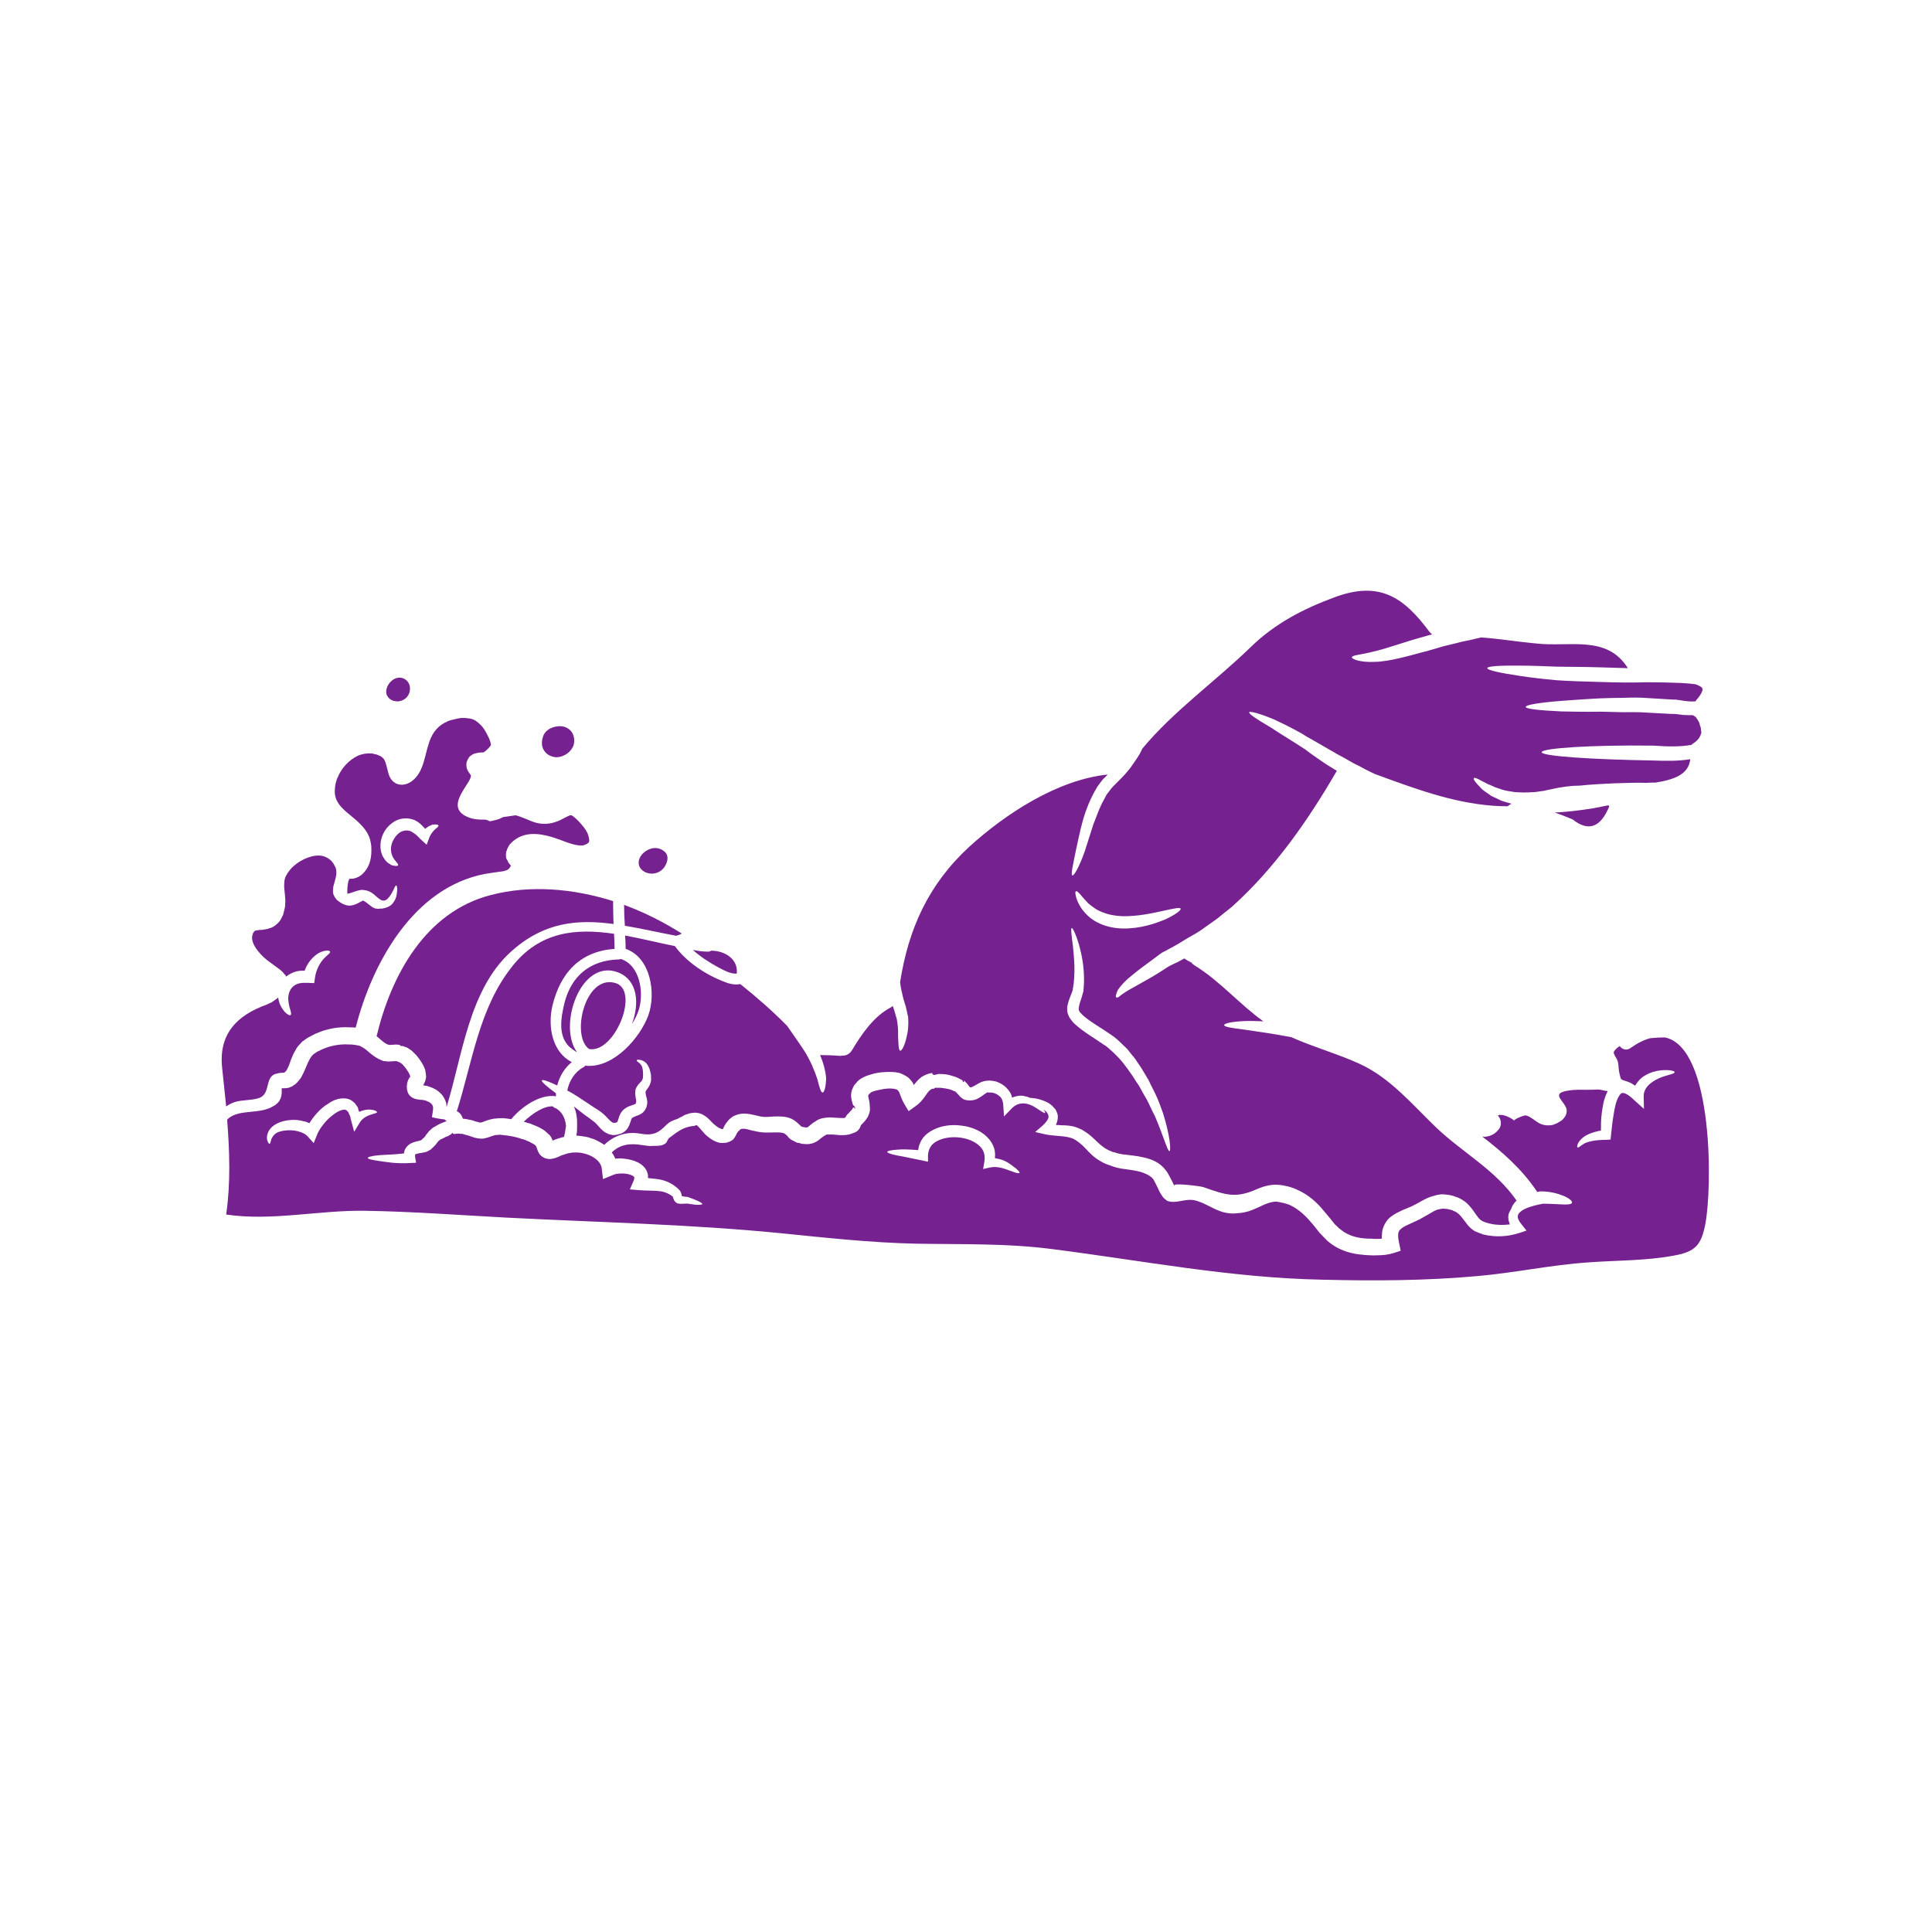<svg xmlns="http://www.w3.org/2000/svg" xmlns:xlink="http://www.w3.org/1999/xlink" width="40" zoomAndPan="magnify" viewBox="0 0 30 30" height="40" preserveAspectRatio="xMidYMid meet" version="1.0"><defs><clipPath id="647f1520d2"><path d="M 8 9 L 26.613 9 L 26.613 19.887 L 8 19.887 Z M 8 9 " clip-rule="nonzero"/></clipPath><clipPath id="d2ac90fd95"><path d="M 3.387 11 L 10 11 L 10 18 L 3.387 18 Z M 3.387 11 " clip-rule="nonzero"/></clipPath><clipPath id="3d6be556ef"><path d="M 3.387 16 L 26.613 16 L 26.613 19.887 L 3.387 19.887 Z M 3.387 16 " clip-rule="nonzero"/></clipPath></defs><path fill="#762190" d="M 8.762 15.586 C 8.711 15.805 8.66 16.082 8.844 16.258 C 8.883 16.289 8.918 16.316 8.961 16.34 C 8.656 15.93 9.016 14.879 9.594 15.098 C 9.902 15.215 9.934 15.578 9.812 15.902 C 9.859 15.828 9.898 15.75 9.922 15.672 C 10 15.41 9.938 14.988 9.641 14.891 C 9.633 14.895 9.621 14.898 9.609 14.898 C 9.16 14.91 8.867 15.156 8.762 15.586 " fill-opacity="1" fill-rule="nonzero"/><path fill="#762190" d="M 7.949 15.012 C 7.438 15.656 7.336 16.488 7.094 17.254 C 7.125 17.27 7.16 17.297 7.18 17.352 C 7.184 17.359 7.184 17.363 7.184 17.371 C 7.188 17.371 7.191 17.371 7.195 17.371 C 7.227 17.375 7.258 17.379 7.289 17.387 C 7.32 17.391 7.348 17.402 7.375 17.41 L 7.395 17.418 C 7.395 17.418 7.395 17.418 7.398 17.418 L 7.406 17.418 L 7.445 17.43 C 7.457 17.43 7.465 17.434 7.473 17.43 C 7.48 17.43 7.551 17.398 7.613 17.383 L 7.625 17.379 L 7.633 17.379 L 7.648 17.375 L 7.672 17.371 L 7.711 17.367 C 7.742 17.363 7.781 17.363 7.816 17.363 C 7.859 17.367 7.898 17.371 7.938 17.379 C 8.098 17.184 8.391 16.984 8.633 17.023 C 8.633 17.008 8.633 16.992 8.633 16.977 C 8.484 16.867 8.402 16.793 8.414 16.777 C 8.426 16.758 8.512 16.789 8.652 16.855 C 8.688 16.715 8.766 16.582 8.879 16.492 C 8.582 16.344 8.5 15.953 8.578 15.617 C 8.703 15.102 9.008 14.773 9.543 14.734 C 9.543 14.656 9.539 14.578 9.535 14.5 C 8.949 14.414 8.383 14.457 7.949 15.012 " fill-opacity="1" fill-rule="nonzero"/><path fill="#762190" d="M 10.5 14.531 C 10.508 14.527 10.52 14.523 10.527 14.523 C 10.547 14.516 10.566 14.508 10.586 14.496 C 10.309 14.32 10.008 14.168 9.691 14.051 C 9.691 14.16 9.695 14.27 9.703 14.375 C 9.961 14.418 10.227 14.48 10.5 14.531 " fill-opacity="1" fill-rule="nonzero"/><path fill="#762190" d="M 9.148 16.289 C 9.547 16.363 9.949 15.363 9.547 15.262 C 9.078 15.137 8.863 16.094 9.148 16.289 " fill-opacity="1" fill-rule="nonzero"/><path fill="#762190" d="M 8.586 17.18 C 8.445 17.168 8.258 17.297 8.133 17.418 C 8.152 17.422 8.176 17.43 8.195 17.438 C 8.227 17.441 8.258 17.457 8.285 17.469 C 8.32 17.48 8.352 17.496 8.383 17.512 C 8.414 17.531 8.445 17.543 8.477 17.574 L 8.523 17.617 L 8.531 17.621 L 8.547 17.641 L 8.547 17.645 L 8.555 17.652 C 8.559 17.66 8.57 17.68 8.574 17.695 L 8.582 17.711 C 8.602 17.703 8.625 17.691 8.664 17.68 C 8.699 17.668 8.719 17.664 8.746 17.656 L 8.758 17.656 C 8.77 17.609 8.781 17.547 8.789 17.48 C 8.777 17.363 8.723 17.25 8.617 17.203 C 8.602 17.199 8.594 17.191 8.586 17.18 " fill-opacity="1" fill-rule="nonzero"/><g clip-path="url(#647f1520d2)"><path fill="#762190" d="M 16.578 15.602 C 16.602 15.504 16.637 15.438 16.656 15.379 C 16.707 15.102 16.676 14.855 16.66 14.688 C 16.637 14.516 16.625 14.414 16.641 14.41 C 16.656 14.406 16.703 14.496 16.754 14.668 C 16.801 14.84 16.859 15.094 16.82 15.41 L 16.816 15.414 C 16.797 15.5 16.762 15.574 16.754 15.633 C 16.746 15.668 16.75 15.68 16.758 15.699 C 16.77 15.723 16.773 15.719 16.781 15.73 C 16.793 15.742 16.805 15.758 16.82 15.77 C 16.934 15.871 17.094 15.957 17.25 16.066 C 17.281 16.086 17.312 16.109 17.344 16.137 C 17.375 16.164 17.395 16.184 17.422 16.211 L 17.496 16.281 C 17.52 16.305 17.539 16.336 17.562 16.363 C 17.586 16.391 17.609 16.418 17.629 16.445 C 17.648 16.473 17.664 16.5 17.684 16.527 C 17.723 16.582 17.754 16.637 17.785 16.688 C 17.801 16.715 17.816 16.742 17.832 16.766 C 17.848 16.801 17.859 16.82 17.871 16.848 C 17.898 16.898 17.922 16.949 17.945 16.996 C 17.992 17.094 18.027 17.195 18.059 17.285 C 18.172 17.641 18.184 17.871 18.16 17.875 C 18.129 17.879 18.074 17.66 17.934 17.332 C 17.891 17.254 17.855 17.164 17.805 17.07 C 17.777 17.023 17.75 16.977 17.723 16.926 C 17.707 16.902 17.695 16.871 17.684 16.855 C 17.664 16.828 17.648 16.805 17.633 16.781 C 17.602 16.73 17.57 16.68 17.531 16.629 C 17.516 16.605 17.496 16.578 17.477 16.555 C 17.461 16.531 17.441 16.508 17.422 16.484 C 17.402 16.461 17.383 16.438 17.359 16.414 C 17.336 16.391 17.312 16.367 17.289 16.344 L 17.215 16.277 C 17.195 16.258 17.168 16.238 17.141 16.223 C 16.992 16.117 16.832 16.031 16.691 15.902 C 16.672 15.887 16.656 15.867 16.641 15.848 C 16.621 15.824 16.598 15.789 16.594 15.773 C 16.566 15.719 16.566 15.645 16.578 15.602 Z M 16.707 13.84 C 16.719 13.832 16.742 13.852 16.773 13.887 C 16.805 13.926 16.848 13.973 16.898 14.027 C 16.957 14.074 17.027 14.133 17.117 14.164 C 17.211 14.203 17.316 14.223 17.434 14.227 C 17.672 14.23 17.895 14.18 18.055 14.145 C 18.219 14.109 18.324 14.086 18.332 14.109 C 18.344 14.133 18.258 14.199 18.102 14.273 C 17.941 14.34 17.711 14.422 17.43 14.418 C 17.289 14.414 17.156 14.383 17.043 14.324 C 16.93 14.27 16.852 14.184 16.797 14.113 C 16.746 14.035 16.715 13.965 16.707 13.918 C 16.695 13.871 16.695 13.844 16.707 13.84 Z M 9.707 14.527 C 9.711 14.598 9.715 14.664 9.715 14.734 C 10.105 14.867 10.191 15.426 10.066 15.77 C 9.938 16.113 9.547 16.562 9.137 16.551 C 9.117 16.551 9.102 16.551 9.086 16.547 C 9.078 16.559 9.07 16.57 9.055 16.574 C 8.922 16.648 8.836 16.789 8.809 16.934 C 8.918 16.988 9.039 17.074 9.176 17.164 C 9.211 17.188 9.246 17.211 9.285 17.234 L 9.34 17.273 L 9.352 17.285 C 9.355 17.285 9.363 17.293 9.363 17.293 L 9.367 17.293 L 9.371 17.301 L 9.398 17.324 C 9.438 17.363 9.461 17.395 9.488 17.414 C 9.512 17.434 9.523 17.438 9.547 17.434 L 9.547 17.438 C 9.547 17.438 9.555 17.434 9.555 17.434 L 9.582 17.426 C 9.586 17.422 9.586 17.422 9.586 17.422 C 9.59 17.414 9.598 17.391 9.609 17.355 C 9.617 17.324 9.641 17.266 9.691 17.223 L 9.715 17.207 C 9.727 17.199 9.738 17.191 9.754 17.184 C 9.777 17.176 9.793 17.168 9.809 17.164 C 9.844 17.152 9.863 17.145 9.867 17.141 C 9.867 17.141 9.871 17.137 9.871 17.137 L 9.879 17.113 C 9.879 17.102 9.879 17.078 9.871 17.047 C 9.867 17.02 9.859 16.984 9.867 16.934 L 9.867 16.922 C 9.887 16.859 9.934 16.816 9.953 16.797 C 9.973 16.773 9.98 16.758 9.984 16.73 C 9.988 16.672 9.984 16.609 9.973 16.574 C 9.949 16.5 9.879 16.484 9.887 16.465 C 9.887 16.457 9.902 16.453 9.934 16.457 C 9.965 16.461 10.016 16.477 10.055 16.535 C 10.07 16.559 10.086 16.594 10.094 16.625 C 10.098 16.641 10.102 16.66 10.105 16.676 L 10.109 16.699 C 10.109 16.715 10.109 16.723 10.109 16.734 C 10.117 16.777 10.098 16.84 10.07 16.883 C 10.043 16.918 10.027 16.938 10.023 16.957 C 10.023 16.965 10.027 16.984 10.031 17.012 C 10.039 17.039 10.051 17.074 10.051 17.125 C 10.051 17.141 10.047 17.156 10.043 17.168 L 10.039 17.191 C 10.023 17.223 10.012 17.246 9.992 17.266 C 9.949 17.309 9.902 17.32 9.871 17.332 C 9.855 17.34 9.844 17.344 9.836 17.348 C 9.832 17.348 9.832 17.352 9.828 17.352 L 9.809 17.367 C 9.809 17.371 9.801 17.379 9.793 17.414 C 9.777 17.445 9.773 17.492 9.727 17.543 C 9.711 17.566 9.664 17.594 9.645 17.602 L 9.617 17.609 L 9.594 17.617 L 9.57 17.621 C 9.551 17.625 9.535 17.625 9.516 17.625 C 9.496 17.621 9.477 17.617 9.457 17.613 C 9.422 17.598 9.391 17.582 9.367 17.562 C 9.32 17.523 9.289 17.48 9.266 17.457 L 9.234 17.426 C 9.234 17.426 9.223 17.418 9.223 17.418 L 9.172 17.379 C 9.137 17.352 9.102 17.328 9.07 17.305 C 9.016 17.262 8.961 17.219 8.91 17.18 C 8.953 17.266 8.965 17.379 8.961 17.48 C 8.961 17.531 8.961 17.586 8.949 17.633 C 8.984 17.637 9.012 17.637 9.051 17.645 C 9.078 17.648 9.102 17.652 9.133 17.66 C 9.164 17.672 9.199 17.68 9.227 17.691 C 9.281 17.715 9.332 17.742 9.383 17.777 C 9.527 17.637 9.723 17.566 9.934 17.602 C 10.086 17.629 10.188 17.621 10.305 17.508 C 10.336 17.477 10.379 17.434 10.418 17.414 C 10.453 17.398 10.488 17.383 10.527 17.371 C 10.543 17.359 10.566 17.348 10.586 17.34 L 10.613 17.324 L 10.629 17.316 L 10.633 17.312 L 10.648 17.309 L 10.656 17.305 C 10.68 17.301 10.691 17.289 10.723 17.285 C 10.758 17.281 10.793 17.273 10.828 17.281 C 10.898 17.289 10.965 17.336 11 17.371 C 11.039 17.406 11.07 17.449 11.102 17.469 C 11.133 17.496 11.168 17.52 11.195 17.527 C 11.207 17.535 11.215 17.531 11.215 17.531 L 11.227 17.531 L 11.242 17.496 C 11.258 17.461 11.285 17.426 11.309 17.398 C 11.316 17.387 11.371 17.336 11.406 17.324 C 11.449 17.305 11.496 17.293 11.535 17.293 C 11.617 17.289 11.684 17.309 11.738 17.32 C 11.797 17.336 11.848 17.344 11.883 17.344 C 11.941 17.344 11.996 17.336 12.066 17.336 C 12.137 17.336 12.223 17.336 12.312 17.383 L 12.32 17.391 L 12.324 17.391 C 12.332 17.395 12.32 17.387 12.336 17.398 L 12.344 17.406 L 12.363 17.418 C 12.375 17.426 12.395 17.449 12.414 17.465 L 12.438 17.488 C 12.441 17.496 12.449 17.488 12.453 17.496 C 12.457 17.496 12.469 17.5 12.469 17.5 C 12.484 17.5 12.504 17.508 12.512 17.508 C 12.52 17.504 12.523 17.508 12.527 17.508 C 12.531 17.504 12.535 17.508 12.539 17.504 C 12.543 17.508 12.605 17.441 12.68 17.402 L 12.688 17.395 L 12.691 17.395 C 12.691 17.391 12.711 17.383 12.711 17.383 L 12.746 17.371 C 12.762 17.363 12.801 17.359 12.828 17.355 C 12.879 17.348 12.914 17.352 12.953 17.355 C 13.023 17.359 13.09 17.363 13.117 17.359 C 13.117 17.359 13.121 17.355 13.125 17.355 C 13.133 17.34 13.141 17.328 13.148 17.316 L 13.164 17.297 L 13.176 17.289 L 13.191 17.27 C 13.215 17.246 13.234 17.227 13.234 17.219 C 13.242 17.219 13.238 17.211 13.242 17.207 C 13.242 17.203 13.242 17.199 13.246 17.199 L 13.262 17.195 C 13.262 17.191 13.277 17.234 13.277 17.219 C 13.277 17.215 13.277 17.207 13.277 17.207 L 13.277 17.195 L 13.262 17.172 C 13.258 17.168 13.25 17.168 13.25 17.164 L 13.246 17.156 L 13.238 17.137 C 13.23 17.109 13.219 17.066 13.215 17.016 C 13.215 16.988 13.219 16.957 13.227 16.93 C 13.238 16.906 13.25 16.875 13.262 16.855 C 13.277 16.836 13.293 16.816 13.309 16.801 L 13.32 16.785 C 13.324 16.785 13.328 16.781 13.328 16.781 L 13.336 16.773 L 13.355 16.758 C 13.379 16.742 13.441 16.707 13.477 16.699 C 13.512 16.688 13.547 16.676 13.582 16.668 C 13.648 16.652 13.715 16.648 13.785 16.645 C 13.82 16.645 13.852 16.645 13.891 16.648 L 13.922 16.652 L 13.934 16.656 L 13.945 16.656 L 13.965 16.66 C 13.965 16.66 14.004 16.676 14.004 16.676 C 14.016 16.68 14.043 16.695 14.066 16.707 C 14.094 16.723 14.113 16.738 14.129 16.758 C 14.145 16.773 14.16 16.793 14.172 16.812 C 14.18 16.824 14.184 16.836 14.188 16.848 C 14.207 16.828 14.223 16.805 14.246 16.781 C 14.266 16.758 14.293 16.738 14.316 16.719 C 14.348 16.703 14.379 16.684 14.41 16.676 L 14.453 16.664 L 14.477 16.66 L 14.477 16.676 L 14.496 16.691 C 14.496 16.691 14.5 16.691 14.5 16.691 L 14.512 16.691 L 14.578 16.676 C 14.621 16.676 14.684 16.68 14.734 16.691 C 14.781 16.707 14.828 16.715 14.875 16.738 L 14.941 16.773 L 14.949 16.785 L 14.953 16.805 L 14.969 16.797 L 14.969 16.777 L 14.984 16.793 C 14.988 16.801 14.996 16.805 15.008 16.816 L 15.051 16.871 C 15.055 16.875 15.062 16.883 15.062 16.883 C 15.07 16.883 15.078 16.887 15.094 16.879 C 15.113 16.871 15.141 16.855 15.18 16.832 C 15.219 16.809 15.262 16.785 15.332 16.781 C 15.352 16.781 15.367 16.777 15.387 16.781 C 15.414 16.781 15.441 16.789 15.465 16.793 C 15.555 16.824 15.625 16.875 15.672 16.945 C 15.695 16.973 15.707 17.008 15.715 17.043 C 15.785 17.016 15.859 17.004 15.918 17.023 C 15.945 17.027 15.969 17.035 15.992 17.047 C 16.074 17.051 16.172 17.07 16.277 17.125 C 16.309 17.145 16.34 17.168 16.367 17.203 C 16.387 17.219 16.398 17.238 16.406 17.262 C 16.418 17.285 16.426 17.312 16.426 17.34 C 16.426 17.387 16.414 17.43 16.395 17.469 C 16.422 17.469 16.445 17.469 16.477 17.473 C 16.555 17.473 16.656 17.477 16.75 17.52 C 16.801 17.539 16.84 17.566 16.887 17.598 L 16.941 17.641 L 16.996 17.691 C 17.066 17.758 17.121 17.812 17.191 17.848 C 17.207 17.859 17.23 17.867 17.25 17.875 L 17.273 17.887 L 17.312 17.895 C 17.359 17.914 17.402 17.918 17.441 17.926 C 17.535 17.938 17.645 17.945 17.762 17.973 C 17.883 18 18.012 18.051 18.102 18.172 C 18.133 18.211 18.145 18.238 18.16 18.266 L 18.199 18.34 C 18.211 18.367 18.223 18.387 18.234 18.41 C 18.234 18.41 18.234 18.41 18.238 18.41 C 18.199 18.363 18.645 18.418 18.688 18.434 C 19.039 18.559 19.195 18.613 19.535 18.457 C 19.621 18.422 19.738 18.387 19.852 18.398 C 19.906 18.402 19.949 18.41 20.012 18.426 C 20.059 18.441 20.094 18.449 20.148 18.477 C 20.324 18.555 20.453 18.676 20.555 18.801 C 20.609 18.863 20.656 18.922 20.703 18.98 C 20.727 19.016 20.746 19.027 20.77 19.051 C 20.789 19.074 20.816 19.09 20.84 19.109 C 20.938 19.184 21.059 19.219 21.188 19.23 C 21.219 19.234 21.254 19.234 21.289 19.234 C 21.32 19.238 21.352 19.238 21.391 19.238 C 21.414 19.238 21.438 19.234 21.457 19.234 C 21.457 19.203 21.457 19.172 21.461 19.137 C 21.469 19.055 21.52 18.957 21.586 18.902 C 21.652 18.848 21.719 18.82 21.773 18.793 C 21.832 18.77 21.887 18.746 21.93 18.727 C 21.984 18.699 22.031 18.676 22.082 18.645 C 22.137 18.617 22.191 18.586 22.262 18.57 C 22.293 18.559 22.328 18.551 22.363 18.547 C 22.398 18.543 22.434 18.547 22.469 18.551 C 22.504 18.555 22.535 18.562 22.566 18.57 L 22.609 18.586 L 22.621 18.59 L 22.637 18.594 L 22.641 18.598 L 22.66 18.605 L 22.695 18.625 C 22.707 18.629 22.723 18.645 22.738 18.652 C 22.773 18.676 22.793 18.699 22.816 18.723 C 22.855 18.766 22.887 18.812 22.914 18.852 C 22.941 18.891 22.965 18.922 22.988 18.941 L 22.992 18.945 C 22.996 18.945 23.004 18.953 23.004 18.953 L 23.035 18.969 C 23.059 18.98 23.07 18.98 23.09 18.988 C 23.199 19.023 23.332 19.027 23.445 19.012 C 23.441 19.008 23.441 19 23.438 18.992 C 23.43 18.969 23.422 18.945 23.422 18.918 C 23.418 18.895 23.422 18.867 23.43 18.84 C 23.441 18.812 23.453 18.793 23.465 18.773 C 23.473 18.746 23.492 18.703 23.535 18.656 C 23.539 18.652 23.547 18.648 23.551 18.645 C 23.219 18.164 22.715 17.902 22.301 17.508 C 21.926 17.148 21.586 16.734 21.105 16.516 C 20.77 16.363 20.391 16.258 20.051 16.105 C 19.77 16.051 19.512 16.016 19.324 15.988 C 19.133 15.965 19.008 15.945 19.008 15.918 C 19.008 15.891 19.129 15.863 19.328 15.855 C 19.414 15.852 19.512 15.855 19.617 15.859 C 19.242 15.59 18.945 15.234 18.551 14.992 C 18.531 14.98 18.512 14.965 18.504 14.949 C 18.48 14.934 18.449 14.922 18.426 14.906 C 18.414 14.902 18.402 14.891 18.395 14.883 L 18.375 14.891 L 18.348 14.906 L 18.289 14.938 C 18.25 14.953 18.215 14.973 18.176 14.992 C 18.141 15.008 18.102 15.035 18.066 15.059 C 17.93 15.148 17.789 15.227 17.684 15.285 C 17.574 15.344 17.488 15.395 17.438 15.43 C 17.41 15.445 17.391 15.469 17.371 15.48 C 17.355 15.492 17.344 15.492 17.336 15.488 C 17.328 15.484 17.324 15.473 17.328 15.453 C 17.336 15.434 17.34 15.406 17.359 15.371 C 17.406 15.301 17.477 15.223 17.582 15.141 C 17.684 15.055 17.801 14.973 17.938 14.871 C 17.973 14.844 18.004 14.82 18.043 14.793 C 18.086 14.773 18.125 14.75 18.168 14.727 L 18.234 14.691 L 18.266 14.672 C 18.266 14.672 18.266 14.672 18.27 14.672 L 18.273 14.668 L 18.289 14.66 C 18.328 14.637 18.371 14.609 18.41 14.586 C 18.492 14.535 18.582 14.492 18.652 14.441 C 18.723 14.391 18.789 14.344 18.855 14.297 C 18.922 14.254 18.977 14.199 19.035 14.156 C 19.074 14.125 19.109 14.098 19.141 14.07 C 19.797 13.477 20.309 12.742 20.754 11.977 C 20.754 11.973 20.758 11.969 20.758 11.969 C 20.699 11.934 20.637 11.895 20.574 11.855 C 20.465 11.781 20.363 11.711 20.273 11.641 C 20.211 11.598 20.148 11.562 20.09 11.523 C 19.949 11.434 19.832 11.363 19.727 11.293 C 19.516 11.168 19.387 11.086 19.398 11.059 C 19.406 11.039 19.559 11.078 19.785 11.172 C 19.883 11.219 20 11.273 20.121 11.34 C 20.172 11.367 20.227 11.395 20.277 11.43 C 20.391 11.496 20.512 11.562 20.637 11.637 C 20.68 11.66 20.719 11.684 20.758 11.707 C 20.797 11.727 20.836 11.75 20.875 11.77 C 20.953 11.816 21.027 11.859 21.098 11.891 C 21.168 11.93 21.234 11.965 21.301 11.996 C 21.316 12.004 21.336 12.012 21.352 12.02 C 21.949 12.238 22.547 12.465 23.188 12.512 C 23.258 12.516 23.336 12.52 23.41 12.52 C 23.426 12.508 23.445 12.492 23.469 12.48 C 23.391 12.457 23.316 12.441 23.258 12.406 C 23.223 12.391 23.188 12.375 23.156 12.359 C 23.125 12.336 23.098 12.316 23.074 12.301 C 23.047 12.281 23.023 12.266 23.004 12.246 C 22.988 12.23 22.973 12.211 22.957 12.195 C 22.898 12.137 22.875 12.094 22.887 12.082 C 22.895 12.07 22.938 12.086 23.012 12.129 C 23.031 12.137 23.051 12.148 23.074 12.16 C 23.094 12.172 23.117 12.184 23.145 12.191 C 23.168 12.203 23.195 12.215 23.223 12.227 C 23.25 12.238 23.285 12.246 23.316 12.258 C 23.379 12.281 23.457 12.289 23.531 12.301 C 23.613 12.305 23.699 12.309 23.789 12.301 C 23.836 12.301 23.883 12.293 23.934 12.285 C 23.949 12.285 23.969 12.281 23.988 12.277 C 24.016 12.27 24.047 12.262 24.074 12.258 C 24.242 12.219 24.402 12.199 24.531 12.199 C 24.711 12.18 24.887 12.172 25.047 12.164 C 25.246 12.156 25.418 12.152 25.566 12.156 C 25.617 12.152 25.664 12.152 25.707 12.152 C 25.98 12.109 26.223 12.031 26.246 11.789 C 26.059 11.82 25.859 11.816 25.668 11.809 C 24.715 11.793 23.938 11.742 23.938 11.68 C 23.941 11.617 24.715 11.566 25.672 11.578 C 25.898 11.594 26.094 11.598 26.266 11.566 C 26.277 11.555 26.289 11.543 26.305 11.535 C 26.371 11.492 26.406 11.434 26.418 11.375 C 26.418 11.363 26.418 11.355 26.414 11.344 C 26.414 11.324 26.41 11.305 26.406 11.289 L 26.406 11.281 C 26.402 11.277 26.402 11.277 26.402 11.277 L 26.398 11.27 L 26.391 11.238 L 26.383 11.215 L 26.371 11.195 C 26.363 11.188 26.363 11.172 26.352 11.164 C 26.344 11.152 26.336 11.145 26.332 11.133 C 26.32 11.129 26.309 11.121 26.301 11.113 C 26.297 11.109 26.289 11.109 26.281 11.105 C 26.23 11.105 26.184 11.105 26.137 11.102 C 26.105 11.098 26.07 11.094 26.043 11.09 C 26.027 11.09 26.008 11.086 26.004 11.086 L 25.957 11.086 C 25.836 11.078 25.707 11.074 25.582 11.066 C 25.453 11.055 25.324 11.059 25.203 11.059 C 25.082 11.055 24.965 11.055 24.852 11.051 C 24.625 11.055 24.418 11.051 24.246 11.047 C 23.906 11.031 23.691 11.008 23.691 10.977 C 23.691 10.945 23.902 10.91 24.246 10.883 C 24.418 10.871 24.621 10.855 24.844 10.844 C 24.961 10.84 25.078 10.836 25.203 10.836 C 25.328 10.832 25.457 10.828 25.59 10.84 C 25.723 10.848 25.852 10.855 25.977 10.863 L 26.023 10.863 C 26.047 10.867 26.055 10.871 26.074 10.871 C 26.102 10.875 26.129 10.879 26.156 10.883 C 26.211 10.891 26.266 10.895 26.309 10.891 C 26.316 10.891 26.32 10.891 26.328 10.891 C 26.332 10.883 26.336 10.879 26.34 10.871 C 26.371 10.836 26.469 10.719 26.426 10.676 C 26.398 10.652 26.363 10.637 26.328 10.625 C 26.266 10.617 26.188 10.609 26.102 10.605 C 25.945 10.598 25.758 10.594 25.551 10.594 C 25.34 10.602 25.105 10.598 24.859 10.59 C 24.613 10.582 24.375 10.578 24.164 10.562 C 23.953 10.543 23.762 10.52 23.605 10.496 C 23.289 10.449 23.094 10.406 23.094 10.375 C 23.094 10.344 23.297 10.332 23.617 10.336 C 23.777 10.336 23.969 10.344 24.18 10.352 C 24.391 10.355 24.625 10.355 24.863 10.363 C 25.008 10.367 25.145 10.371 25.277 10.375 C 24.953 9.855 24.375 10.051 23.852 9.992 C 23.562 9.965 23.281 9.918 22.996 9.898 C 22.992 9.898 22.988 9.902 22.984 9.902 C 22.93 9.914 22.875 9.926 22.816 9.941 C 22.754 9.953 22.691 9.965 22.625 9.984 C 22.555 10 22.488 10.016 22.414 10.035 C 22.34 10.059 22.262 10.078 22.184 10.102 C 21.875 10.184 21.578 10.273 21.352 10.277 C 21.117 10.289 20.992 10.234 20.992 10.207 C 20.992 10.172 21.137 10.168 21.328 10.117 C 21.527 10.074 21.801 9.969 22.121 9.883 C 22.16 9.871 22.199 9.859 22.238 9.852 C 22.234 9.848 22.234 9.848 22.23 9.844 C 22.219 9.836 22.207 9.824 22.195 9.809 C 21.797 9.273 21.422 9.016 20.727 9.273 C 20.238 9.453 19.801 9.68 19.426 10.043 C 18.895 10.562 18.219 11.043 17.738 11.625 C 17.727 11.652 17.711 11.68 17.695 11.711 C 17.656 11.777 17.609 11.84 17.562 11.91 C 17.504 11.988 17.441 12.055 17.375 12.121 C 17.344 12.152 17.316 12.18 17.285 12.211 C 17.254 12.242 17.227 12.285 17.195 12.324 L 17.188 12.332 C 17.188 12.332 17.18 12.344 17.18 12.344 L 17.164 12.375 L 17.133 12.434 C 17.109 12.473 17.094 12.516 17.074 12.555 C 17.039 12.637 17.012 12.719 16.98 12.793 C 16.93 12.953 16.883 13.098 16.844 13.219 C 16.758 13.465 16.676 13.602 16.652 13.594 C 16.625 13.586 16.66 13.43 16.711 13.184 C 16.77 12.934 16.816 12.582 17.043 12.211 C 17.074 12.172 17.098 12.133 17.133 12.094 C 17.156 12.074 17.18 12.051 17.199 12.027 C 16.418 12.109 15.613 12.637 15.051 13.148 C 14.414 13.734 14.105 14.43 13.977 15.25 C 13.984 15.32 14 15.398 14.02 15.477 C 14.031 15.527 14.051 15.582 14.066 15.633 C 14.078 15.684 14.09 15.746 14.102 15.797 C 14.109 15.906 14.102 16.008 14.082 16.082 C 14.051 16.234 14.004 16.316 13.98 16.316 C 13.953 16.312 13.949 16.215 13.945 16.066 C 13.949 15.996 13.941 15.914 13.926 15.828 C 13.91 15.781 13.902 15.738 13.887 15.691 C 13.879 15.668 13.871 15.645 13.863 15.621 C 13.855 15.629 13.844 15.633 13.836 15.641 C 13.566 15.781 13.379 16.059 13.227 16.312 C 13.188 16.371 13.133 16.395 13.078 16.391 C 13.066 16.395 13.051 16.398 13.035 16.395 C 12.945 16.387 12.797 16.383 12.734 16.383 C 12.789 16.512 12.82 16.637 12.828 16.742 C 12.824 16.879 12.801 16.961 12.773 16.965 C 12.746 16.965 12.723 16.879 12.691 16.754 C 12.652 16.637 12.59 16.477 12.484 16.309 C 12.391 16.168 12.297 16.039 12.223 15.93 C 11.996 15.699 11.75 15.484 11.496 15.281 C 11.414 15.297 11.32 15.277 11.25 15.246 C 10.969 15.141 10.66 14.941 10.48 14.691 C 10.227 14.641 9.965 14.574 9.707 14.527 " fill-opacity="1" fill-rule="nonzero"/></g><path fill="#762190" d="M 24.141 12.617 C 24.234 12.648 24.324 12.684 24.418 12.723 C 24.664 12.918 24.852 12.852 24.988 12.523 C 24.984 12.52 24.98 12.512 24.977 12.504 C 24.902 12.52 24.82 12.535 24.738 12.551 C 24.523 12.586 24.316 12.609 24.141 12.617 " fill-opacity="1" fill-rule="nonzero"/><path fill="#762190" d="M 11.441 15.117 C 11.441 15.117 11.438 15.117 11.441 15.113 C 11.461 14.887 11.25 14.762 11.043 14.762 C 11.031 14.77 11.016 14.777 10.996 14.777 C 10.914 14.777 10.836 14.766 10.758 14.75 C 10.879 14.859 11.02 14.949 11.152 15.02 C 11.227 15.059 11.348 15.129 11.441 15.117 " fill-opacity="1" fill-rule="nonzero"/><path fill="#762190" d="M 7.621 13.898 C 6.605 14.16 6.074 15.145 5.848 16.09 C 5.914 16.145 5.965 16.195 6.004 16.211 L 6.02 16.219 L 6.035 16.223 C 6.062 16.23 6.062 16.223 6.074 16.223 L 6.105 16.223 C 6.121 16.223 6.129 16.219 6.148 16.219 C 6.164 16.223 6.184 16.223 6.203 16.223 L 6.223 16.242 L 6.246 16.242 L 6.246 16.238 L 6.246 16.242 L 6.262 16.246 L 6.297 16.258 C 6.305 16.258 6.316 16.266 6.332 16.273 C 6.359 16.293 6.395 16.312 6.414 16.336 C 6.434 16.355 6.457 16.375 6.473 16.395 L 6.52 16.457 C 6.551 16.504 6.582 16.551 6.602 16.613 C 6.609 16.641 6.613 16.684 6.617 16.719 L 6.613 16.742 L 6.613 16.75 L 6.609 16.758 L 6.605 16.777 C 6.605 16.785 6.59 16.812 6.582 16.832 C 6.578 16.84 6.574 16.848 6.57 16.852 C 6.59 16.855 6.609 16.859 6.633 16.863 C 6.668 16.875 6.672 16.875 6.703 16.887 C 6.758 16.91 6.805 16.938 6.844 16.98 C 6.887 17.02 6.914 17.078 6.93 17.133 C 6.93 17.152 6.934 17.172 6.934 17.191 C 7.18 16.395 7.281 15.379 7.922 14.789 C 8.441 14.312 8.973 14.273 9.527 14.348 C 9.523 14.23 9.52 14.113 9.52 13.992 C 8.898 13.797 8.234 13.738 7.621 13.898 " fill-opacity="1" fill-rule="nonzero"/><g clip-path="url(#d2ac90fd95)"><path fill="#762190" d="M 6.109 13.441 C 6.098 13.438 6.09 13.438 6.078 13.434 C 6.066 13.426 6.051 13.414 6.035 13.406 C 6.004 13.387 5.98 13.355 5.957 13.32 C 5.863 13.176 5.891 12.887 6.141 12.746 C 6.25 12.688 6.395 12.699 6.48 12.758 C 6.523 12.785 6.555 12.82 6.586 12.852 C 6.594 12.859 6.594 12.863 6.602 12.871 C 6.641 12.836 6.684 12.816 6.715 12.805 C 6.777 12.797 6.805 12.805 6.809 12.82 C 6.809 12.836 6.785 12.855 6.754 12.879 C 6.723 12.91 6.684 12.953 6.66 13.023 L 6.625 13.117 L 6.531 13.031 C 6.512 13.012 6.488 12.988 6.465 12.965 C 6.441 12.949 6.418 12.93 6.391 12.914 C 6.336 12.887 6.285 12.891 6.23 12.914 C 6.168 12.945 6.117 13.016 6.09 13.082 C 6.066 13.148 6.066 13.211 6.082 13.262 C 6.105 13.355 6.199 13.414 6.18 13.438 C 6.172 13.449 6.148 13.449 6.109 13.441 Z M 4.055 17.035 C 4.203 16.949 4.109 16.699 4.309 16.668 C 4.355 16.656 4.387 16.66 4.402 16.656 C 4.406 16.656 4.41 16.656 4.414 16.656 L 4.43 16.641 C 4.441 16.633 4.453 16.621 4.449 16.617 C 4.453 16.605 4.457 16.613 4.465 16.59 C 4.484 16.555 4.5 16.512 4.516 16.461 C 4.535 16.414 4.555 16.359 4.59 16.305 C 4.605 16.273 4.625 16.246 4.652 16.219 L 4.688 16.18 C 4.691 16.176 4.699 16.168 4.699 16.168 C 4.703 16.168 4.707 16.164 4.707 16.164 L 4.715 16.16 L 4.73 16.148 C 4.754 16.133 4.77 16.117 4.801 16.102 L 4.891 16.055 C 4.949 16.031 5.008 16.004 5.066 15.992 C 5.188 15.957 5.312 15.945 5.441 15.953 C 5.469 15.953 5.496 15.953 5.523 15.957 C 5.777 14.961 6.414 13.785 7.531 13.57 C 7.629 13.555 7.727 13.539 7.824 13.527 C 7.852 13.52 7.879 13.508 7.895 13.496 C 7.914 13.48 7.922 13.465 7.934 13.441 L 7.926 13.434 C 7.922 13.43 7.906 13.41 7.895 13.395 C 7.891 13.387 7.883 13.371 7.879 13.359 C 7.871 13.348 7.863 13.34 7.859 13.316 C 7.852 13.281 7.859 13.219 7.863 13.219 L 7.871 13.203 L 7.871 13.195 L 7.879 13.18 L 7.879 13.176 L 7.887 13.16 C 7.898 13.145 7.906 13.121 7.922 13.105 C 8.137 12.871 8.441 12.945 8.715 13.047 C 8.824 13.09 8.938 13.129 9.023 13.129 C 9.074 13.133 9.145 13.09 9.145 13.074 C 9.156 13.059 9.148 12.992 9.117 12.926 C 9.066 12.82 8.883 12.641 8.863 12.66 C 8.848 12.652 8.766 12.703 8.684 12.742 C 8.59 12.781 8.5 12.801 8.395 12.789 C 8.297 12.777 8.23 12.742 8.164 12.715 C 8.105 12.691 8.043 12.668 8.008 12.66 C 8.004 12.66 8.004 12.66 8.004 12.66 C 7.949 12.668 7.887 12.676 7.812 12.688 C 7.781 12.703 7.746 12.723 7.707 12.73 C 7.672 12.738 7.637 12.75 7.617 12.75 L 7.598 12.75 C 7.586 12.75 7.586 12.738 7.574 12.738 C 7.562 12.734 7.551 12.73 7.539 12.727 C 7.535 12.727 7.531 12.727 7.531 12.727 C 7.441 12.727 7.34 12.73 7.223 12.668 C 6.891 12.488 7.391 12.102 7.301 12.023 C 7.297 12.016 7.289 12.004 7.277 11.988 C 7.262 11.965 7.242 11.93 7.242 11.883 C 7.242 11.859 7.242 11.836 7.258 11.805 C 7.262 11.793 7.262 11.797 7.266 11.789 C 7.27 11.785 7.262 11.789 7.273 11.777 L 7.281 11.762 C 7.312 11.723 7.363 11.699 7.395 11.695 C 7.426 11.688 7.449 11.684 7.473 11.684 L 7.5 11.684 L 7.516 11.68 C 7.551 11.652 7.582 11.625 7.602 11.598 C 7.609 11.59 7.621 11.578 7.621 11.57 C 7.621 11.57 7.621 11.566 7.625 11.566 C 7.621 11.562 7.621 11.559 7.621 11.555 C 7.621 11.539 7.609 11.504 7.598 11.473 C 7.582 11.441 7.555 11.383 7.539 11.359 C 7.5 11.285 7.445 11.234 7.391 11.195 C 7.336 11.156 7.254 11.148 7.18 11.148 C 7.145 11.148 7.09 11.16 7.043 11.172 C 7.012 11.18 6.961 11.191 6.93 11.211 C 6.852 11.246 6.793 11.297 6.742 11.367 C 6.594 11.578 6.625 11.906 6.441 12.09 C 6.293 12.242 6.078 12.215 6.027 11.992 C 6 11.883 5.984 11.809 5.949 11.773 C 5.945 11.77 5.941 11.77 5.941 11.766 C 5.941 11.762 5.922 11.75 5.914 11.746 L 5.906 11.738 L 5.898 11.738 L 5.875 11.727 C 5.855 11.719 5.84 11.711 5.82 11.711 C 5.801 11.707 5.785 11.699 5.766 11.699 C 5.691 11.695 5.617 11.707 5.551 11.738 C 5.414 11.805 5.301 11.93 5.246 12.066 C 5.227 12.098 5.223 12.133 5.211 12.168 C 5.207 12.199 5.199 12.227 5.199 12.273 C 5.195 12.34 5.211 12.402 5.242 12.453 C 5.301 12.562 5.43 12.645 5.547 12.75 C 5.605 12.805 5.66 12.859 5.707 12.941 C 5.715 12.961 5.723 12.973 5.73 12.988 L 5.734 13 L 5.742 13.02 L 5.742 13.023 L 5.75 13.051 C 5.758 13.09 5.766 13.125 5.766 13.164 C 5.773 13.309 5.746 13.449 5.648 13.551 C 5.602 13.605 5.535 13.637 5.473 13.645 C 5.457 13.645 5.445 13.645 5.434 13.645 C 5.398 13.645 5.387 13.852 5.395 13.879 C 5.457 13.867 5.527 13.832 5.598 13.82 C 5.613 13.82 5.625 13.816 5.645 13.82 C 5.645 13.82 5.668 13.824 5.668 13.824 C 5.875 13.844 5.93 14.184 6.113 13.812 C 6.129 13.77 6.145 13.746 6.152 13.75 C 6.16 13.75 6.168 13.773 6.168 13.82 C 6.16 13.867 6.168 13.941 6.098 14.027 C 6.062 14.074 6 14.098 5.934 14.109 C 5.922 14.109 5.906 14.109 5.895 14.109 L 5.875 14.113 L 5.867 14.113 C 5.863 14.113 5.859 14.113 5.855 14.109 C 5.848 14.109 5.84 14.109 5.832 14.109 C 5.777 14.09 5.758 14.066 5.73 14.047 C 5.703 14.027 5.684 14.008 5.66 13.996 C 5.652 13.996 5.66 13.992 5.637 13.984 C 5.637 13.984 5.633 13.984 5.629 13.988 C 5.617 13.992 5.59 14.008 5.555 14.027 C 5.43 14.09 5.348 14.066 5.234 13.977 C 5.219 13.961 5.207 13.945 5.195 13.926 C 5.188 13.91 5.176 13.887 5.172 13.867 C 5.168 13.828 5.172 13.793 5.176 13.766 C 5.203 13.664 5.227 13.602 5.223 13.539 C 5.223 13.523 5.219 13.512 5.219 13.5 C 5.219 13.496 5.211 13.48 5.211 13.469 L 5.203 13.457 C 5.203 13.453 5.176 13.406 5.176 13.406 C 5.164 13.391 5.152 13.379 5.145 13.367 C 5.094 13.32 5.035 13.289 4.961 13.285 C 4.816 13.277 4.621 13.371 4.512 13.496 C 4.5 13.508 4.48 13.539 4.465 13.559 C 4.457 13.57 4.449 13.59 4.438 13.605 C 4.422 13.641 4.414 13.676 4.414 13.719 C 4.41 13.762 4.414 13.812 4.422 13.871 C 4.426 13.898 4.426 13.934 4.43 13.965 C 4.434 13.996 4.426 14.043 4.426 14.082 C 4.418 14.125 4.41 14.145 4.402 14.18 L 4.402 14.184 C 4.402 14.188 4.395 14.207 4.395 14.207 C 4.395 14.211 4.387 14.223 4.387 14.223 L 4.371 14.254 C 4.363 14.277 4.348 14.297 4.332 14.316 C 4.297 14.355 4.25 14.395 4.199 14.41 C 4.152 14.426 4.109 14.434 4.074 14.438 C 4.004 14.441 3.965 14.449 3.953 14.457 C 3.953 14.461 3.949 14.461 3.949 14.461 C 3.949 14.461 3.945 14.465 3.945 14.469 L 3.93 14.488 L 3.926 14.5 C 3.922 14.512 3.922 14.52 3.918 14.527 C 3.902 14.59 3.934 14.672 3.992 14.75 C 4.051 14.828 4.125 14.898 4.207 14.953 C 4.25 14.984 4.293 15.016 4.34 15.051 C 4.363 15.07 4.391 15.09 4.414 15.125 C 4.426 15.133 4.438 15.148 4.445 15.164 C 4.488 15.129 4.539 15.102 4.594 15.086 C 4.641 15.074 4.688 15.07 4.73 15.074 C 4.777 14.938 4.871 14.844 4.953 14.797 C 5.051 14.746 5.125 14.758 5.125 14.777 C 5.133 14.801 5.082 14.828 5.023 14.891 C 4.969 14.953 4.906 15.059 4.891 15.184 L 4.879 15.266 L 4.785 15.262 C 4.738 15.262 4.688 15.258 4.645 15.27 C 4.5 15.305 4.461 15.449 4.48 15.559 C 4.488 15.617 4.5 15.656 4.512 15.695 C 4.523 15.73 4.523 15.754 4.512 15.762 C 4.5 15.77 4.48 15.762 4.449 15.738 C 4.418 15.715 4.379 15.664 4.348 15.598 C 4.336 15.566 4.324 15.531 4.32 15.488 C 4.309 15.5 4.297 15.508 4.281 15.52 C 4.258 15.539 4.23 15.555 4.207 15.57 C 4.199 15.574 4.191 15.574 4.184 15.578 C 4.172 15.586 4.16 15.59 4.145 15.598 C 3.676 15.766 3.395 16.055 3.449 16.578 C 3.469 16.777 3.492 16.98 3.512 17.18 C 3.551 17.152 3.598 17.129 3.645 17.113 C 3.758 17.074 3.961 17.09 4.055 17.035 " fill-opacity="1" fill-rule="nonzero"/></g><g clip-path="url(#3d6be556ef)"><path fill="#762190" d="M 15.688 18.18 C 15.605 18.152 15.496 18.102 15.371 18.129 L 15.266 18.152 L 15.285 18.039 C 15.301 17.945 15.281 17.852 15.199 17.785 C 15.121 17.715 14.996 17.668 14.863 17.66 C 14.742 17.652 14.621 17.676 14.535 17.727 C 14.449 17.777 14.414 17.855 14.41 17.941 L 14.41 18.039 L 14.32 18.02 C 14.16 17.988 14.023 17.957 13.926 17.941 C 13.832 17.922 13.777 17.902 13.777 17.887 C 13.777 17.871 13.832 17.859 13.934 17.852 C 14.012 17.844 14.121 17.848 14.258 17.859 C 14.262 17.82 14.27 17.785 14.289 17.746 C 14.316 17.676 14.371 17.617 14.438 17.574 C 14.566 17.492 14.723 17.461 14.875 17.473 C 15.043 17.484 15.211 17.539 15.328 17.656 C 15.387 17.715 15.43 17.789 15.445 17.863 C 15.453 17.906 15.453 17.945 15.449 17.984 C 15.5 17.992 15.547 18.004 15.586 18.02 C 15.648 18.047 15.695 18.082 15.73 18.109 C 15.801 18.16 15.836 18.199 15.832 18.211 C 15.82 18.227 15.77 18.211 15.688 18.18 Z M 5.582 17.438 L 5.5 17.574 L 5.453 17.402 C 5.449 17.379 5.441 17.359 5.438 17.336 C 5.43 17.312 5.418 17.297 5.41 17.273 C 5.387 17.242 5.371 17.23 5.34 17.23 C 5.305 17.234 5.25 17.254 5.203 17.289 C 5.152 17.324 5.102 17.367 5.059 17.414 C 5.004 17.477 4.953 17.547 4.93 17.605 L 4.871 17.75 L 4.773 17.641 C 4.723 17.586 4.609 17.555 4.523 17.551 C 4.434 17.547 4.352 17.562 4.297 17.59 C 4.246 17.621 4.223 17.664 4.211 17.695 C 4.203 17.734 4.195 17.762 4.184 17.762 C 4.176 17.762 4.16 17.742 4.148 17.699 C 4.137 17.648 4.152 17.562 4.227 17.496 C 4.297 17.434 4.402 17.398 4.523 17.391 C 4.582 17.387 4.645 17.391 4.711 17.41 C 4.742 17.414 4.773 17.426 4.805 17.441 C 4.836 17.387 4.875 17.336 4.918 17.289 C 4.969 17.23 5.031 17.176 5.098 17.137 C 5.164 17.09 5.242 17.055 5.34 17.055 C 5.363 17.055 5.387 17.059 5.41 17.066 C 5.438 17.074 5.457 17.086 5.477 17.102 C 5.496 17.117 5.516 17.133 5.523 17.148 C 5.535 17.168 5.551 17.184 5.559 17.203 C 5.562 17.227 5.57 17.246 5.578 17.266 C 5.641 17.234 5.707 17.227 5.746 17.23 C 5.82 17.234 5.855 17.258 5.855 17.27 C 5.852 17.285 5.812 17.289 5.758 17.309 C 5.703 17.324 5.625 17.363 5.582 17.438 Z M 25.852 16.109 C 25.781 16.109 25.707 16.113 25.625 16.121 C 25.531 16.145 25.43 16.195 25.32 16.273 C 25.254 16.32 25.191 16.293 25.152 16.246 C 25.148 16.246 25.145 16.25 25.141 16.25 C 25.109 16.27 25.094 16.289 25.078 16.305 C 25.074 16.312 25.062 16.324 25.062 16.328 C 25.062 16.332 25.059 16.336 25.059 16.336 C 25.059 16.344 25.055 16.348 25.059 16.352 C 25.059 16.355 25.066 16.379 25.09 16.418 C 25.145 16.496 25.125 16.578 25.145 16.66 C 25.176 16.793 25.156 16.75 25.297 16.805 C 25.332 16.82 25.363 16.84 25.391 16.859 C 25.43 16.789 25.484 16.734 25.539 16.703 C 25.629 16.648 25.715 16.629 25.785 16.621 C 25.926 16.605 26.008 16.633 26.004 16.648 C 26.004 16.672 25.926 16.684 25.809 16.723 C 25.699 16.766 25.523 16.855 25.523 17.02 L 25.527 17.219 L 25.371 17.078 C 25.328 17.035 25.273 16.992 25.23 16.977 C 25.207 16.969 25.191 16.973 25.184 16.973 C 25.172 16.977 25.16 16.988 25.145 17.012 C 25.094 17.086 25.07 17.211 25.055 17.316 C 25.035 17.426 25.027 17.527 25.016 17.625 L 25.008 17.695 L 24.945 17.699 C 24.793 17.699 24.684 17.719 24.613 17.75 C 24.551 17.781 24.508 17.832 24.496 17.816 C 24.488 17.812 24.488 17.797 24.496 17.773 C 24.5 17.754 24.523 17.715 24.562 17.68 C 24.621 17.621 24.734 17.578 24.859 17.555 C 24.859 17.473 24.859 17.387 24.871 17.293 C 24.887 17.184 24.898 17.07 24.965 16.941 C 24.938 16.941 24.926 16.938 24.91 16.934 C 24.859 16.922 24.836 16.918 24.801 16.918 C 24.762 16.922 24.691 16.922 24.645 16.922 C 24.543 16.922 24.445 16.918 24.355 16.934 C 24.047 16.98 24.32 17.105 24.328 17.242 C 24.328 17.281 24.316 17.324 24.297 17.344 C 24.262 17.398 24.23 17.41 24.203 17.426 C 24.176 17.445 24.156 17.449 24.129 17.461 L 24.105 17.469 C 24.105 17.469 24.102 17.469 24.102 17.469 L 24.094 17.469 C 24.086 17.473 24.086 17.473 24.074 17.473 C 24.055 17.473 24.023 17.477 24.008 17.473 C 23.973 17.469 23.941 17.461 23.918 17.449 C 23.852 17.422 23.758 17.328 23.691 17.32 C 23.66 17.316 23.492 17.387 23.516 17.402 C 23.469 17.363 23.398 17.328 23.344 17.316 C 23.305 17.309 23.277 17.312 23.258 17.32 C 23.277 17.344 23.301 17.371 23.305 17.43 C 23.309 17.496 23.277 17.535 23.25 17.562 C 23.195 17.625 23.113 17.648 23.055 17.652 C 23.043 17.652 23.027 17.648 23.016 17.648 C 23.34 17.898 23.629 18.152 23.859 18.492 C 23.863 18.496 23.867 18.504 23.867 18.508 C 23.879 18.508 23.895 18.504 23.91 18.5 C 24.062 18.496 24.195 18.535 24.281 18.57 C 24.371 18.609 24.418 18.652 24.41 18.676 C 24.395 18.727 24.191 18.691 23.961 18.691 C 23.879 18.707 23.77 18.727 23.668 18.777 C 23.621 18.801 23.574 18.84 23.57 18.875 C 23.559 18.91 23.586 18.965 23.633 19.02 L 23.703 19.109 L 23.594 19.145 C 23.422 19.199 23.242 19.219 23.027 19.168 C 23.004 19.156 22.969 19.148 22.949 19.137 L 22.918 19.125 L 22.898 19.117 C 22.898 19.113 22.887 19.109 22.887 19.109 C 22.887 19.109 22.883 19.105 22.883 19.105 L 22.871 19.098 C 22.816 19.059 22.781 19.012 22.75 18.969 C 22.719 18.93 22.691 18.891 22.664 18.863 C 22.648 18.848 22.633 18.836 22.621 18.828 C 22.613 18.824 22.613 18.82 22.602 18.816 L 22.566 18.801 L 22.547 18.789 C 22.547 18.789 22.539 18.789 22.539 18.789 L 22.508 18.781 C 22.488 18.777 22.465 18.77 22.445 18.77 C 22.426 18.77 22.402 18.766 22.387 18.77 C 22.367 18.773 22.348 18.777 22.328 18.781 C 22.285 18.793 22.242 18.82 22.195 18.848 C 22.148 18.875 22.094 18.906 22.043 18.934 C 21.98 18.965 21.926 18.988 21.875 19.012 C 21.824 19.035 21.777 19.059 21.75 19.086 C 21.723 19.109 21.715 19.125 21.711 19.168 C 21.707 19.203 21.715 19.258 21.727 19.309 L 21.75 19.422 L 21.641 19.457 C 21.555 19.484 21.469 19.492 21.395 19.492 C 21.359 19.492 21.32 19.496 21.281 19.492 C 21.242 19.488 21.203 19.492 21.164 19.484 C 21.004 19.473 20.828 19.426 20.684 19.324 C 20.648 19.297 20.613 19.273 20.582 19.238 C 20.555 19.207 20.516 19.172 20.492 19.145 C 20.445 19.086 20.398 19.023 20.352 18.973 C 20.258 18.863 20.152 18.77 20.043 18.719 C 20.02 18.703 19.969 18.691 19.93 18.68 C 19.906 18.676 19.863 18.664 19.832 18.66 C 19.77 18.656 19.715 18.672 19.645 18.699 C 19.574 18.73 19.484 18.777 19.387 18.809 L 19.309 18.828 L 19.297 18.828 L 19.285 18.832 C 19.281 18.832 19.242 18.836 19.242 18.836 C 19.195 18.84 19.145 18.848 19.094 18.84 C 18.883 18.824 18.734 18.676 18.543 18.637 C 18.402 18.609 18.273 18.691 18.141 18.652 C 18.141 18.652 18.125 18.648 18.125 18.648 L 18.117 18.641 C 18.094 18.625 18.062 18.598 18.051 18.578 C 18.043 18.562 18.027 18.547 18.02 18.531 C 18.004 18.5 17.988 18.473 17.977 18.445 L 17.941 18.371 C 17.93 18.352 17.918 18.328 17.914 18.32 C 17.91 18.316 17.91 18.316 17.91 18.312 L 17.895 18.297 L 17.887 18.285 C 17.883 18.281 17.875 18.277 17.875 18.277 L 17.824 18.242 C 17.789 18.227 17.75 18.207 17.703 18.195 C 17.617 18.172 17.512 18.16 17.406 18.145 C 17.344 18.133 17.285 18.117 17.242 18.098 L 17.207 18.086 L 17.164 18.07 C 17.141 18.059 17.113 18.047 17.09 18.031 C 16.988 17.977 16.91 17.891 16.855 17.832 L 16.812 17.789 L 16.762 17.746 C 16.734 17.727 16.707 17.703 16.676 17.688 C 16.559 17.629 16.383 17.648 16.227 17.613 L 16.074 17.578 L 16.191 17.477 C 16.242 17.43 16.281 17.379 16.281 17.344 C 16.285 17.305 16.254 17.262 16.207 17.23 C 16.207 17.23 16.207 17.227 16.203 17.227 C 16.227 17.258 16.23 17.277 16.23 17.281 C 16.215 17.293 16.168 17.254 16.074 17.195 C 15.984 17.137 15.828 17.082 15.703 17.219 L 15.59 17.336 L 15.578 17.152 C 15.574 17.113 15.566 17.074 15.539 17.039 C 15.508 17.008 15.465 16.977 15.418 16.969 C 15.41 16.969 15.402 16.965 15.395 16.965 C 15.379 16.965 15.359 16.965 15.34 16.965 L 15.332 16.965 L 15.332 16.957 L 15.32 16.969 C 15.309 16.977 15.301 16.98 15.285 16.992 C 15.262 17.008 15.223 17.039 15.176 17.062 C 15.121 17.09 15.047 17.094 14.984 17.078 L 14.977 17.074 L 14.969 17.074 C 14.938 17.055 14.902 17.027 14.895 17.012 L 14.871 16.988 L 14.859 16.973 C 14.859 16.969 14.848 16.961 14.84 16.957 L 14.836 16.949 L 14.832 16.949 L 14.785 16.93 C 14.758 16.914 14.719 16.91 14.684 16.902 C 14.648 16.898 14.625 16.891 14.582 16.891 L 14.516 16.891 L 14.508 16.902 L 14.504 16.906 C 14.504 16.906 14.484 16.906 14.484 16.906 C 14.469 16.906 14.465 16.914 14.453 16.918 C 14.445 16.926 14.434 16.934 14.422 16.945 C 14.379 16.992 14.328 17.098 14.223 17.172 L 14.109 17.254 L 14.039 17.137 C 14 17.07 13.98 17.004 13.965 16.965 C 13.961 16.957 13.957 16.949 13.953 16.945 C 13.949 16.938 13.945 16.934 13.941 16.934 C 13.941 16.926 13.938 16.926 13.938 16.926 C 13.934 16.926 13.941 16.922 13.922 16.918 C 13.855 16.891 13.738 16.902 13.641 16.926 C 13.613 16.93 13.59 16.938 13.566 16.945 C 13.555 16.949 13.555 16.949 13.547 16.953 C 13.539 16.957 13.539 16.949 13.523 16.965 L 13.508 16.977 C 13.496 16.988 13.492 16.992 13.488 17 C 13.484 17.004 13.488 17.004 13.484 17.008 C 13.484 17.008 13.484 17.008 13.48 17.012 C 13.484 17.023 13.484 17.039 13.492 17.074 C 13.5 17.09 13.508 17.184 13.508 17.199 L 13.508 17.219 C 13.508 17.219 13.508 17.242 13.508 17.242 C 13.508 17.242 13.5 17.281 13.5 17.281 C 13.488 17.309 13.484 17.332 13.469 17.352 C 13.438 17.402 13.414 17.426 13.391 17.449 L 13.367 17.473 L 13.363 17.488 C 13.359 17.496 13.352 17.52 13.34 17.531 C 13.332 17.547 13.316 17.559 13.312 17.562 C 13.309 17.566 13.297 17.57 13.293 17.574 C 13.285 17.582 13.277 17.586 13.27 17.586 L 13.258 17.59 L 13.238 17.598 C 13.211 17.609 13.207 17.609 13.18 17.617 C 13.07 17.637 13 17.621 12.934 17.617 C 12.902 17.617 12.875 17.617 12.855 17.617 C 12.852 17.617 12.855 17.613 12.84 17.617 L 12.82 17.625 C 12.793 17.641 12.777 17.652 12.75 17.672 C 12.727 17.691 12.695 17.723 12.637 17.746 C 12.609 17.758 12.578 17.762 12.551 17.766 C 12.52 17.766 12.496 17.766 12.469 17.762 C 12.441 17.762 12.434 17.754 12.418 17.75 L 12.391 17.746 C 12.375 17.742 12.371 17.742 12.371 17.742 C 12.371 17.742 12.363 17.738 12.363 17.738 L 12.344 17.727 C 12.32 17.715 12.293 17.703 12.273 17.688 L 12.246 17.664 L 12.234 17.648 L 12.23 17.645 C 12.223 17.641 12.227 17.633 12.211 17.625 L 12.191 17.609 L 12.188 17.605 C 12.145 17.574 12.016 17.586 11.887 17.586 C 11.805 17.586 11.738 17.566 11.68 17.555 C 11.625 17.539 11.574 17.527 11.543 17.527 C 11.527 17.527 11.516 17.531 11.504 17.531 C 11.492 17.543 11.504 17.527 11.473 17.559 C 11.461 17.57 11.453 17.578 11.445 17.594 C 11.434 17.609 11.43 17.637 11.387 17.691 C 11.359 17.715 11.328 17.73 11.297 17.738 C 11.277 17.746 11.273 17.742 11.27 17.746 L 11.25 17.746 C 11.195 17.754 11.148 17.742 11.117 17.727 C 11.047 17.699 11.004 17.66 10.957 17.621 C 10.887 17.547 10.844 17.484 10.812 17.469 C 10.801 17.477 10.785 17.484 10.77 17.484 C 10.594 17.5 10.496 17.594 10.379 17.68 C 10.379 17.68 10.379 17.68 10.379 17.684 C 10.375 17.691 10.371 17.695 10.367 17.703 L 10.352 17.734 C 10.328 17.77 10.285 17.781 10.27 17.785 C 10.234 17.793 10.191 17.793 10.152 17.793 C 10.094 17.801 10.027 17.789 9.973 17.781 C 9.793 17.75 9.629 17.766 9.5 17.895 C 9.523 17.926 9.539 17.957 9.555 17.992 C 9.586 17.988 9.613 17.988 9.645 17.988 C 9.715 17.992 9.785 18.004 9.852 18.027 C 9.918 18.051 10 18.094 10.043 18.184 C 10.051 18.211 10.062 18.23 10.062 18.258 C 10.062 18.27 10.062 18.281 10.062 18.293 C 10.129 18.301 10.199 18.305 10.27 18.32 C 10.387 18.348 10.484 18.41 10.547 18.477 L 10.555 18.484 C 10.582 18.523 10.582 18.547 10.586 18.566 C 10.586 18.57 10.586 18.57 10.586 18.574 C 10.586 18.574 10.59 18.574 10.59 18.574 C 10.602 18.574 10.613 18.578 10.629 18.582 C 10.652 18.582 10.688 18.586 10.711 18.598 C 10.754 18.613 10.789 18.629 10.82 18.641 C 10.879 18.664 10.906 18.688 10.906 18.695 C 10.902 18.707 10.867 18.711 10.805 18.707 C 10.77 18.703 10.73 18.699 10.688 18.691 C 10.664 18.688 10.652 18.691 10.621 18.691 C 10.598 18.691 10.566 18.699 10.512 18.684 C 10.508 18.684 10.504 18.676 10.504 18.676 C 10.465 18.652 10.457 18.613 10.453 18.598 C 10.449 18.59 10.445 18.582 10.445 18.578 C 10.387 18.535 10.32 18.504 10.238 18.496 C 10.152 18.484 10.043 18.492 9.914 18.48 L 9.781 18.469 L 9.84 18.332 C 9.852 18.301 9.852 18.277 9.844 18.273 C 9.844 18.27 9.82 18.25 9.777 18.238 C 9.703 18.215 9.578 18.215 9.516 18.246 L 9.363 18.309 L 9.344 18.145 C 9.332 18.027 9.188 17.922 9 17.898 L 8.945 17.895 L 8.879 17.898 L 8.816 17.91 C 8.793 17.918 8.758 17.926 8.742 17.934 C 8.73 17.934 8.707 17.945 8.684 17.957 C 8.652 17.969 8.621 17.988 8.555 17.996 C 8.535 18 8.504 17.996 8.477 17.988 L 8.461 17.984 L 8.457 17.98 L 8.445 17.977 L 8.441 17.973 C 8.438 17.973 8.414 17.957 8.414 17.957 C 8.414 17.957 8.41 17.953 8.41 17.953 C 8.398 17.945 8.391 17.934 8.379 17.922 C 8.367 17.902 8.359 17.891 8.355 17.879 C 8.336 17.836 8.332 17.809 8.324 17.797 C 8.32 17.793 8.312 17.785 8.309 17.781 C 8.297 17.77 8.273 17.758 8.25 17.746 C 8.23 17.734 8.211 17.723 8.184 17.715 C 8.16 17.703 8.137 17.691 8.109 17.688 C 8.012 17.652 7.898 17.633 7.809 17.625 C 7.789 17.625 7.773 17.617 7.746 17.621 L 7.703 17.625 L 7.688 17.625 L 7.68 17.629 C 7.637 17.637 7.605 17.66 7.508 17.68 C 7.461 17.684 7.414 17.676 7.379 17.668 L 7.34 17.656 L 7.297 17.641 C 7.273 17.633 7.25 17.625 7.23 17.621 L 7.172 17.605 C 7.156 17.609 7.141 17.605 7.125 17.602 C 7.105 17.602 7.078 17.605 7.055 17.609 L 7.035 17.605 L 7.027 17.59 L 7.004 17.613 L 6.949 17.645 C 6.93 17.648 6.906 17.66 6.887 17.672 L 6.855 17.688 L 6.84 17.691 C 6.84 17.691 6.836 17.695 6.836 17.699 C 6.828 17.707 6.816 17.707 6.805 17.723 C 6.793 17.738 6.785 17.746 6.766 17.773 C 6.746 17.793 6.727 17.816 6.711 17.828 L 6.691 17.848 L 6.68 17.855 C 6.676 17.859 6.672 17.859 6.672 17.859 C 6.66 17.867 6.641 17.875 6.629 17.883 C 6.57 17.902 6.531 17.902 6.496 17.91 C 6.461 17.918 6.449 17.926 6.449 17.922 C 6.445 17.926 6.445 17.941 6.445 17.961 L 6.461 18.055 L 6.375 18.059 C 6.156 18.074 5.996 18.043 5.883 18.027 C 5.77 18.012 5.711 17.996 5.711 17.98 C 5.711 17.965 5.77 17.949 5.887 17.938 C 5.98 17.93 6.117 17.93 6.273 17.91 C 6.277 17.883 6.281 17.855 6.301 17.828 C 6.344 17.762 6.406 17.742 6.445 17.73 C 6.492 17.719 6.527 17.711 6.551 17.699 C 6.551 17.699 6.551 17.695 6.551 17.695 L 6.566 17.68 C 6.586 17.668 6.594 17.652 6.605 17.641 C 6.609 17.629 6.629 17.605 6.645 17.586 C 6.656 17.566 6.688 17.543 6.711 17.52 C 6.719 17.516 6.719 17.512 6.734 17.504 L 6.75 17.496 L 6.781 17.477 C 6.801 17.469 6.82 17.453 6.844 17.445 C 6.871 17.434 6.898 17.422 6.922 17.414 L 6.938 17.41 C 6.922 17.402 6.914 17.395 6.906 17.383 C 6.871 17.379 6.84 17.375 6.793 17.367 L 6.707 17.348 L 6.723 17.242 C 6.73 17.191 6.723 17.16 6.691 17.133 C 6.676 17.117 6.648 17.105 6.629 17.098 C 6.617 17.09 6.582 17.082 6.574 17.082 C 6.562 17.078 6.551 17.078 6.531 17.078 C 6.512 17.074 6.488 17.074 6.441 17.062 C 6.414 17.051 6.387 17.039 6.359 17.008 C 6.332 16.977 6.328 16.949 6.32 16.918 C 6.316 16.902 6.32 16.902 6.32 16.895 L 6.316 16.875 C 6.316 16.875 6.32 16.836 6.324 16.812 C 6.328 16.797 6.336 16.781 6.336 16.773 L 6.348 16.754 L 6.359 16.73 C 6.387 16.73 6.355 16.66 6.312 16.605 L 6.309 16.598 L 6.277 16.559 L 6.246 16.523 C 6.234 16.516 6.227 16.512 6.219 16.504 C 6.219 16.5 6.207 16.496 6.195 16.492 L 6.164 16.48 L 6.156 16.477 C 6.152 16.477 6.148 16.477 6.145 16.477 L 6.082 16.48 C 6.047 16.484 6 16.484 5.984 16.477 L 5.957 16.477 C 5.957 16.477 5.938 16.469 5.938 16.469 C 5.934 16.469 5.926 16.465 5.926 16.465 L 5.883 16.445 C 5.762 16.383 5.703 16.305 5.641 16.27 C 5.625 16.258 5.617 16.258 5.605 16.25 C 5.605 16.246 5.59 16.242 5.578 16.238 L 5.543 16.23 L 5.539 16.227 C 5.539 16.227 5.539 16.23 5.539 16.23 L 5.523 16.227 L 5.492 16.223 C 5.473 16.219 5.449 16.219 5.43 16.219 C 5.328 16.211 5.227 16.223 5.137 16.246 C 5.09 16.258 5.043 16.277 5.004 16.293 L 4.949 16.32 C 4.93 16.324 4.906 16.348 4.883 16.359 C 4.828 16.398 4.797 16.461 4.758 16.555 C 4.738 16.602 4.719 16.652 4.688 16.707 C 4.68 16.73 4.648 16.77 4.621 16.801 C 4.605 16.816 4.598 16.824 4.59 16.832 L 4.559 16.852 L 4.555 16.855 L 4.539 16.867 C 4.535 16.871 4.531 16.871 4.531 16.871 L 4.512 16.879 C 4.5 16.883 4.488 16.891 4.48 16.891 C 4.457 16.895 4.438 16.898 4.422 16.898 C 4.402 16.898 4.387 16.898 4.379 16.898 C 4.379 16.902 4.379 16.902 4.375 16.906 C 4.375 16.902 4.375 16.902 4.375 16.902 C 4.375 16.902 4.371 16.906 4.371 16.906 L 4.375 16.914 C 4.375 16.918 4.371 16.918 4.375 16.918 C 4.375 16.918 4.375 16.922 4.375 16.926 L 4.375 16.957 C 4.375 16.965 4.375 16.984 4.371 17 C 4.371 17.008 4.367 17.023 4.363 17.039 C 4.359 17.055 4.352 17.07 4.344 17.082 L 4.336 17.098 L 4.332 17.102 C 4.332 17.102 4.316 17.121 4.316 17.121 L 4.309 17.129 L 4.273 17.16 C 4.246 17.176 4.219 17.191 4.195 17.203 C 4.09 17.246 3.996 17.254 3.914 17.262 C 3.836 17.27 3.762 17.277 3.699 17.293 C 3.637 17.309 3.59 17.332 3.551 17.363 L 3.527 17.387 C 3.566 17.879 3.582 18.375 3.512 18.859 C 4.215 18.965 4.961 18.789 5.668 18.801 C 6.395 18.812 7.117 18.867 7.844 18.906 C 9.27 18.98 10.688 19.008 12.113 19.148 C 12.816 19.219 13.523 19.297 14.23 19.312 C 14.934 19.324 15.637 19.305 16.332 19.395 C 17.738 19.574 19.117 19.844 20.535 19.871 C 21.336 19.891 22.137 19.887 22.93 19.816 C 23.512 19.766 24.086 19.641 24.668 19.602 C 25.109 19.57 25.562 19.578 25.996 19.496 C 26.32 19.438 26.414 19.336 26.477 19.023 C 26.59 18.477 26.613 16.262 25.852 16.109 " fill-opacity="1" fill-rule="nonzero"/></g><path fill="#762190" d="M 10.047 13.555 C 10.047 13.555 10.051 13.555 10.051 13.555 C 10.074 13.562 10.098 13.566 10.121 13.566 C 10.203 13.566 10.281 13.523 10.324 13.453 C 10.383 13.355 10.379 13.266 10.309 13.215 C 10.238 13.16 10.145 13.152 10.055 13.199 C 9.969 13.246 9.91 13.328 9.918 13.406 C 9.918 13.438 9.938 13.516 10.047 13.555 " fill-opacity="1" fill-rule="nonzero"/><path fill="#762190" d="M 8.602 11.754 C 8.602 11.754 8.605 11.754 8.605 11.754 C 8.617 11.758 8.629 11.758 8.641 11.758 C 8.758 11.758 8.879 11.672 8.91 11.559 C 8.926 11.492 8.914 11.418 8.875 11.363 C 8.836 11.312 8.777 11.281 8.715 11.277 C 8.605 11.27 8.465 11.32 8.43 11.445 C 8.406 11.523 8.41 11.594 8.445 11.648 C 8.477 11.703 8.527 11.738 8.602 11.754 " fill-opacity="1" fill-rule="nonzero"/><path fill="#762190" d="M 6.176 10.891 C 6.18 10.891 6.184 10.891 6.184 10.891 C 6.273 10.883 6.348 10.82 6.363 10.73 C 6.379 10.645 6.34 10.566 6.266 10.535 C 6.203 10.508 6.129 10.523 6.07 10.582 C 6.008 10.641 5.98 10.73 6.008 10.797 C 6.023 10.824 6.062 10.891 6.176 10.891 " fill-opacity="1" fill-rule="nonzero"/></svg>